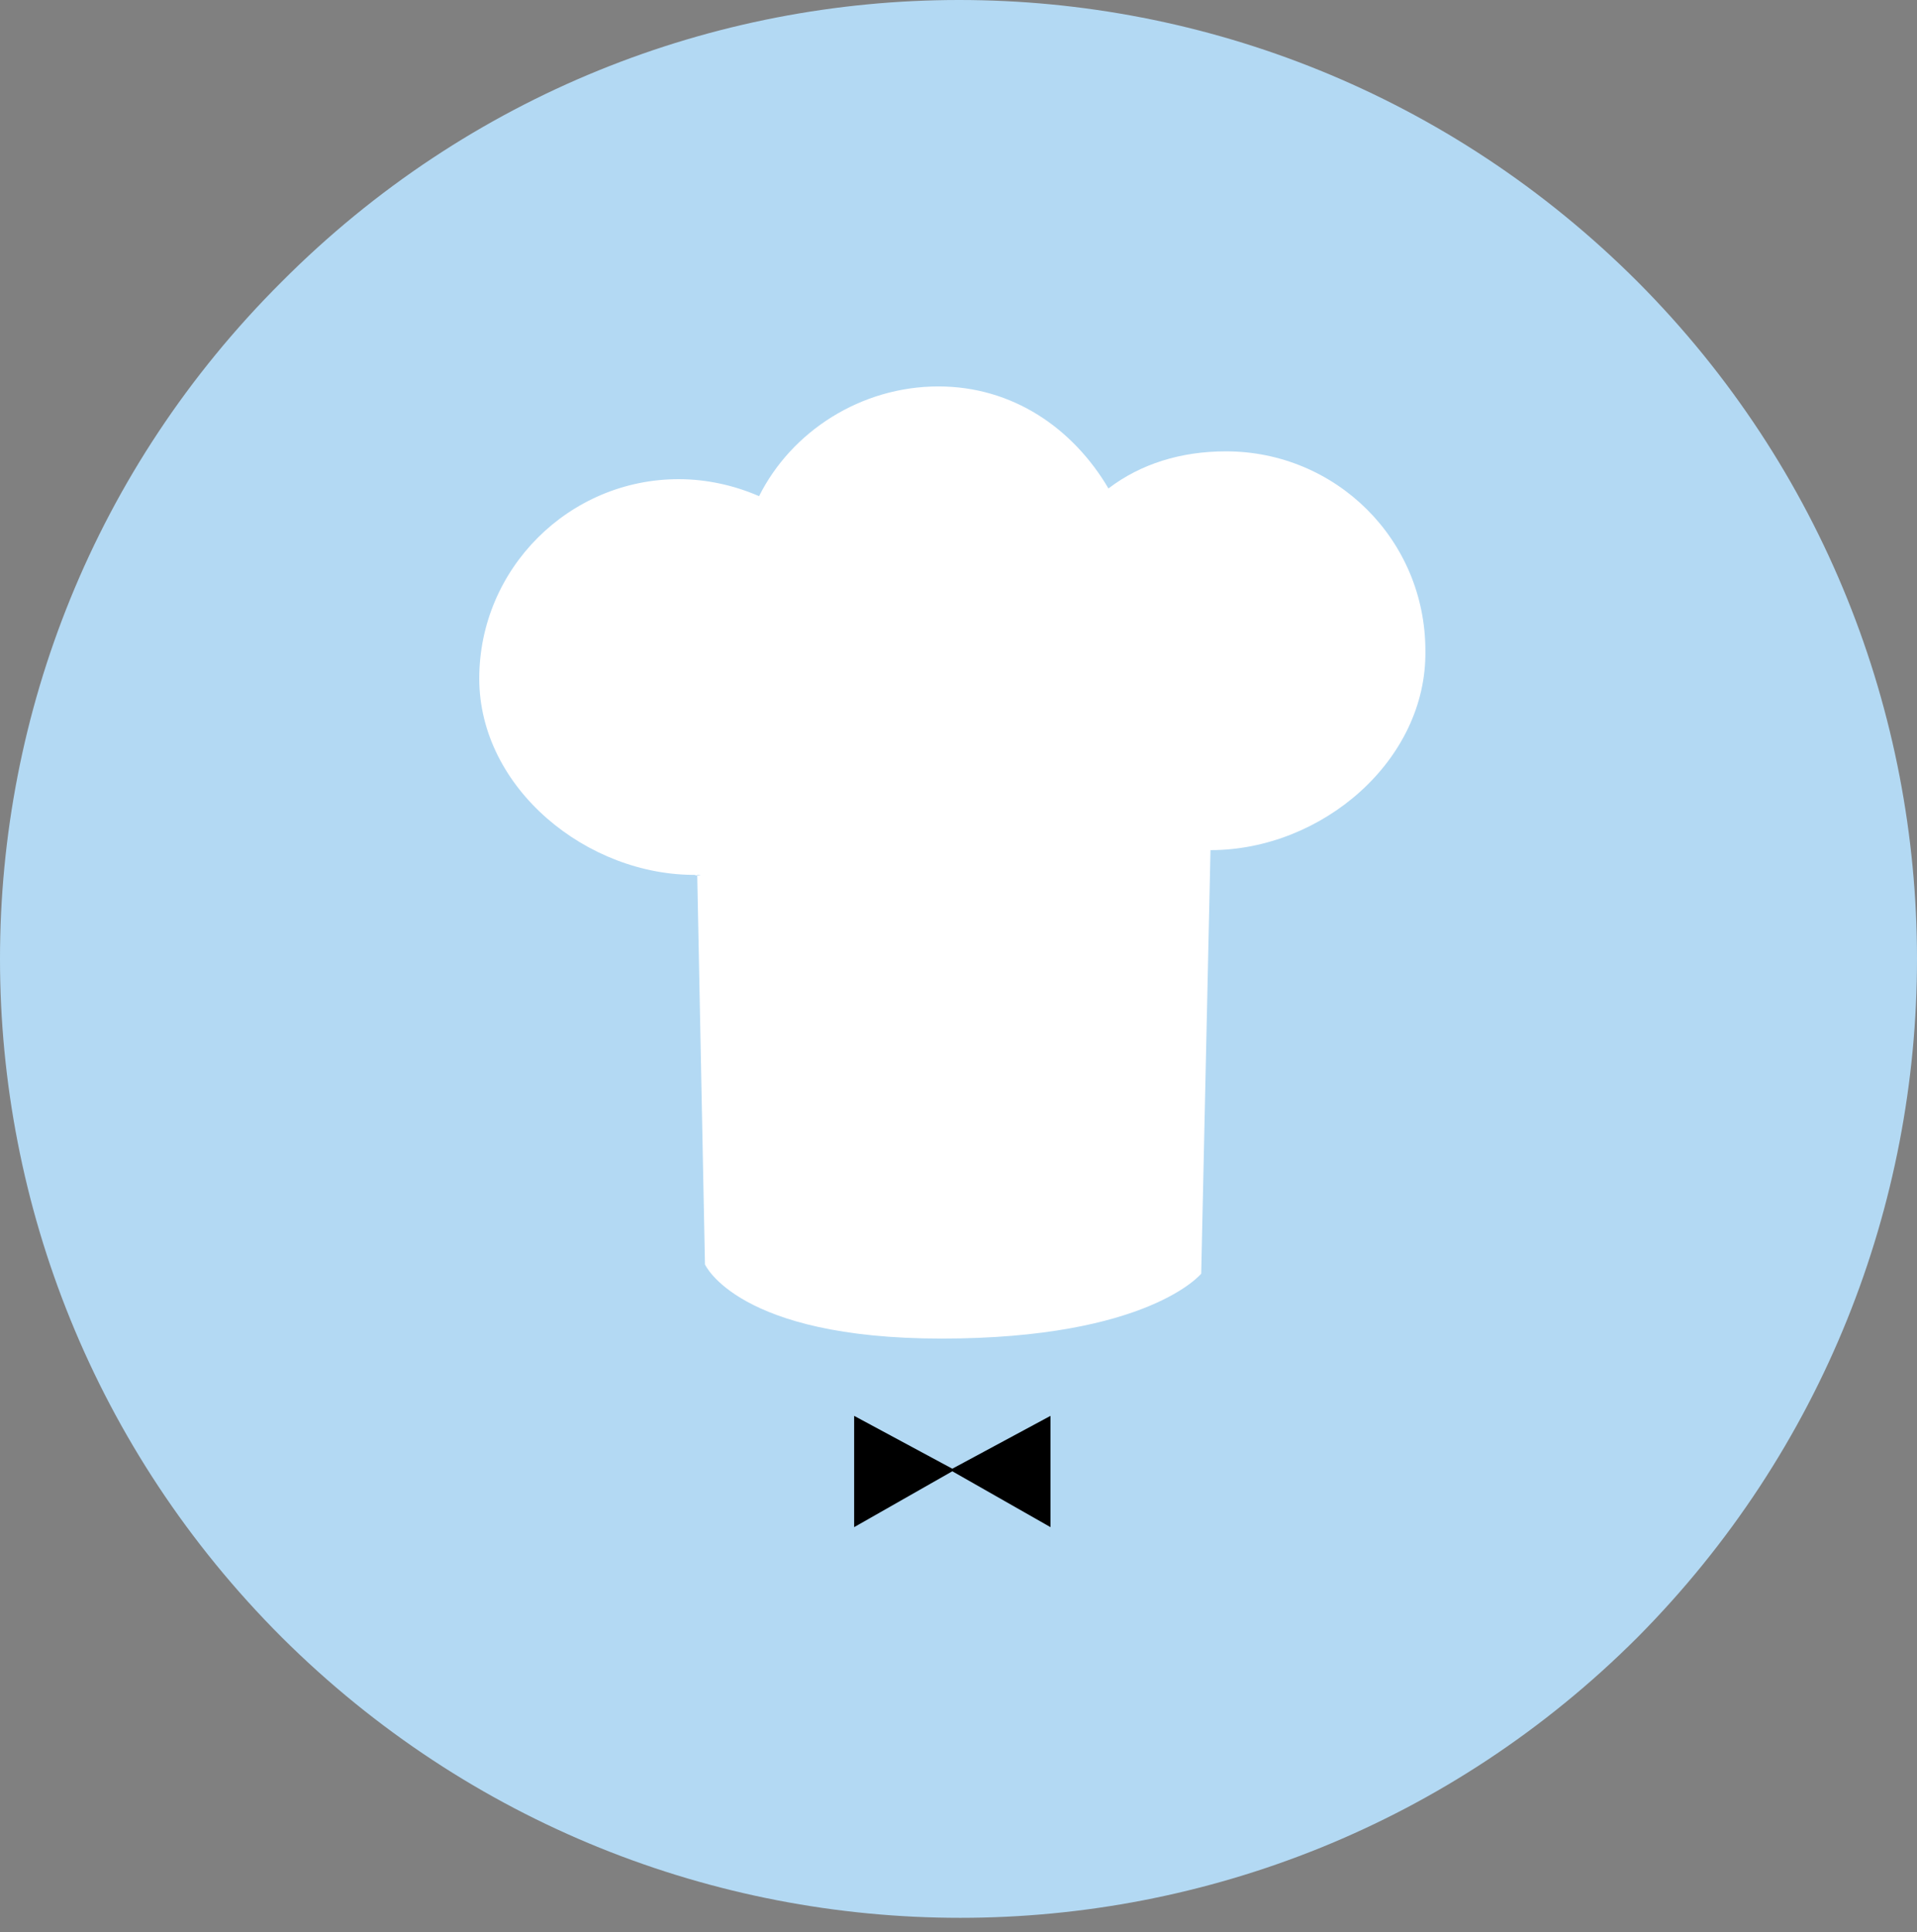 <svg width="124" height="125" viewBox="0 0 124 125" fill="none" xmlns="http://www.w3.org/2000/svg">
<rect x="0" y="0" width="124" height="125" fill="#808080" stroke="none"/>
<path d="M105.925 105.925C81.725 130.125 42.525 130.125 18.225 105.925C-6.075 81.625 -6.075 42.425 18.225 18.225C42.425 -6.075 81.625 -6.075 105.925 18.225C130.025 42.425 130.025 81.625 105.925 105.925Z" fill="#B3D9F3"/>
<path d="M78.3 55L77.7 82.4C77.7 82.4 74.3 86.6 60.9 86.6C47.7 86.6 45.6 81.8 45.6 81.8L45.1 56.6C44.5 56.7 45.8 56.6 45.1 56.6C38 56.7 31 51 31 43.9C31 36.8 36.8 31 43.9 31C45.7 31 47.5 31.4 49.1 32.1C51.2 27.9 55.7 25 60.7 25C65.5 25 69.4 27.7 71.7 31.6C73.8 30 76.4 29.2 79.3 29.2C86.4 29.2 92.2 34.9 92.2 42.1C92.3 49.2 85.5 55 78.3 55C78.9 55 77.9 55 78.3 55Z" fill="white"/>
<path d="M55.25 91.6V98.8L61.75 95.1L55.25 91.6Z" fill="black"/>
<path d="M67.95 91.6V98.8L61.45 95.1L67.95 91.6Z" fill="black"/>
</svg>
